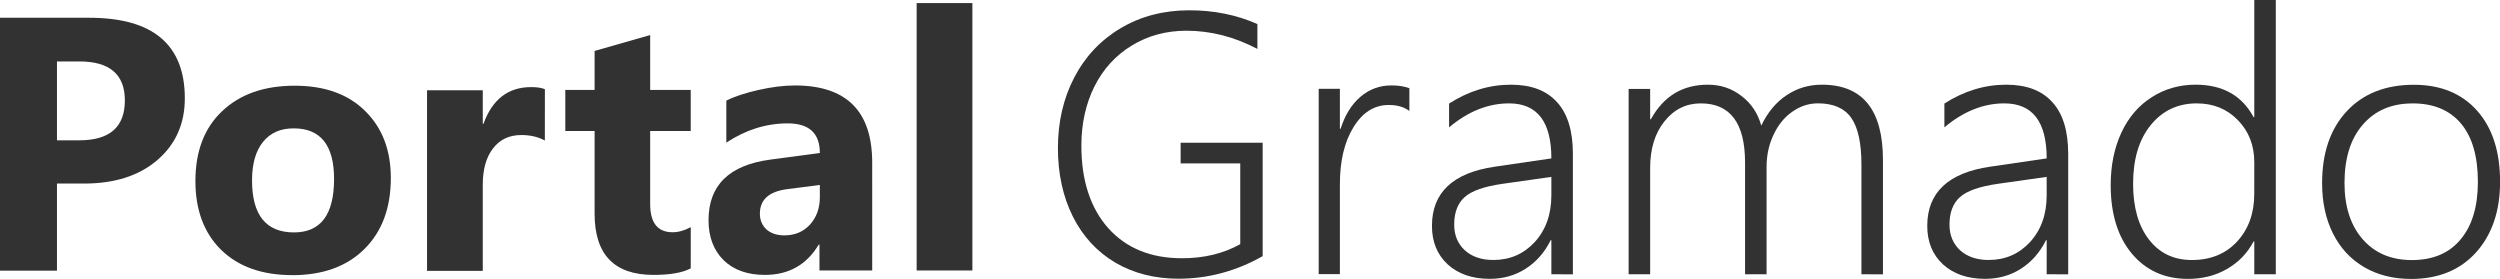 <?xml version="1.0" encoding="UTF-8"?>
<svg width="59.246mm" height="6.61mm" version="1.1" viewBox="0 0 59.246 6.61" xmlns="http://www.w3.org/2000/svg" xmlns:cc="http://creativecommons.org/ns#" xmlns:dc="http://purl.org/dc/elements/1.1/" xmlns:rdf="http://www.w3.org/1999/02/22-rdf-syntax-ns#">
 <g transform="translate(-60.917 -204.78)" fill="#323232" stroke-width=".214">
  <g style="font-feature-settings:normal;font-variant-caps:normal;font-variant-ligatures:normal;font-variant-numeric:normal" aria-label="Portal">
   <path d="m62.267 209.13v2.065h-1.35v-5.994h2.115q2.265 0 2.265 1.91 0 0.903-0.652 1.463-0.648 0.556-1.735 0.556zm0-2.893v1.868h0.531q1.078 0 1.078-0.945 0-0.924-1.078-0.924z" style="font-feature-settings:normal;font-variant-caps:normal;font-variant-ligatures:normal;font-variant-numeric:normal"/>
   <path d="m67.843 211.3q-1.07 0-1.685-0.598-0.61-0.602-0.61-1.63 0-1.062 0.635-1.659 0.635-0.602 1.718-0.602 1.066 0 1.672 0.602 0.606 0.598 0.606 1.584 0 1.066-0.627 1.685-0.623 0.619-1.71 0.619zm0.033-3.478q-0.468 0-0.727 0.322-0.259 0.322-0.259 0.911 0 1.233 0.995 1.233 0.949 0 0.949-1.266 0-1.2-0.957-1.2z" style="font-feature-settings:normal;font-variant-caps:normal;font-variant-ligatures:normal;font-variant-numeric:normal"/>
   <path d="m73.829 208.11q-0.238-0.13-0.556-0.13-0.431 0-0.673 0.318-0.242 0.314-0.242 0.857v2.044h-1.321v-4.28h1.321v0.794h0.017q0.314-0.869 1.129-0.869 0.209 0 0.326 0.05z" style="font-feature-settings:normal;font-variant-caps:normal;font-variant-ligatures:normal;font-variant-numeric:normal"/>
   <path d="m77.286 211.14q-0.293 0.155-0.882 0.155-1.396 0-1.396-1.45v-1.96h-0.694v-0.974h0.694v-0.924l1.317-0.376v1.3h0.961v0.974h-0.961v1.73q0 0.669 0.531 0.669 0.209 0 0.431-0.121z" style="font-feature-settings:normal;font-variant-caps:normal;font-variant-ligatures:normal;font-variant-numeric:normal"/>
   <path d="m81.587 211.19h-1.25v-0.614h-0.017q-0.431 0.719-1.275 0.719-0.623 0-0.982-0.351-0.355-0.355-0.355-0.945 0-1.246 1.476-1.438l1.162-0.155q0-0.702-0.761-0.702-0.765 0-1.455 0.456v-0.995q0.276-0.142 0.752-0.251 0.481-0.109 0.874-0.109 1.831 0 1.831 1.827zm-1.241-1.739v-0.288l-0.777 0.1q-0.644 0.084-0.644 0.581 0 0.226 0.155 0.372 0.159 0.142 0.426 0.142 0.372 0 0.606-0.255 0.234-0.259 0.234-0.652z" style="font-feature-settings:normal;font-variant-caps:normal;font-variant-ligatures:normal;font-variant-numeric:normal"/>
   <path d="m83.961 211.19h-1.321v-6.337h1.321z" style="font-feature-settings:normal;font-variant-caps:normal;font-variant-ligatures:normal;font-variant-numeric:normal"/>
  </g>
  <g style="font-feature-settings:normal;font-variant-caps:normal;font-variant-ligatures:normal;font-variant-numeric:normal" aria-label="Gramado">
   <path d="m90.84 210.85q-0.945 0.535-1.994 0.535-0.844 0-1.496-0.38-0.652-0.385-1.007-1.091-0.355-0.711-0.355-1.626 0-0.924 0.385-1.668 0.389-0.748 1.099-1.17 0.715-0.426 1.63-0.426 0.878 0 1.613 0.326v0.589q-0.819-0.431-1.68-0.431-0.723 0-1.296 0.351-0.573 0.347-0.886 0.97-0.309 0.623-0.309 1.404 0 1.233 0.635 1.952 0.64 0.715 1.751 0.715 0.782 0 1.379-0.334v-1.914h-1.413v-0.489h1.944z" style="font-feature-settings:normal;font-variant-caps:normal;font-variant-ligatures:normal;font-variant-numeric:normal"/>
   <path d="m94.317 207.41q-0.184-0.142-0.489-0.142-0.514 0-0.836 0.527-0.322 0.522-0.322 1.354v2.128h-0.502v-4.393h0.502v0.949h0.017q0.155-0.489 0.468-0.757 0.318-0.272 0.736-0.272 0.247 0 0.426 0.067z" style="font-feature-settings:normal;font-variant-caps:normal;font-variant-ligatures:normal;font-variant-numeric:normal"/>
   <path d="m97.682 211.28v-0.807h-0.017q-0.213 0.431-0.589 0.673-0.376 0.242-0.853 0.242-0.623 0-0.999-0.343-0.372-0.347-0.372-0.911 0-1.187 1.492-1.404l1.338-0.196q0-1.304-1.003-1.304-0.744 0-1.421 0.568v-0.564q0.698-0.447 1.467-0.447 0.719 0 1.091 0.414 0.376 0.41 0.376 1.225v2.855zm-2.303-1.175q0 0.372 0.251 0.606 0.255 0.23 0.677 0.23 0.589 0 0.982-0.426 0.393-0.431 0.393-1.108v-0.435l-1.149 0.163q-0.652 0.092-0.903 0.313-0.251 0.222-0.251 0.656z" style="font-feature-settings:normal;font-variant-caps:normal;font-variant-ligatures:normal;font-variant-numeric:normal"/>
   <path d="m105.03 211.28v-2.596q0-0.769-0.242-1.112-0.242-0.343-0.79-0.343-0.326 0-0.61 0.201-0.28 0.196-0.443 0.548-0.163 0.347-0.163 0.752v2.55h-0.51v-2.646q0-1.404-1.049-1.404-0.522 0-0.861 0.426-0.339 0.422-0.339 1.103v2.521h-0.51v-4.393h0.51v0.719h0.017q0.451-0.819 1.35-0.819 0.456 0 0.798 0.268 0.347 0.263 0.468 0.702 0.226-0.472 0.598-0.719 0.372-0.251 0.84-0.251 1.446 0 1.446 1.785v2.709z" style="font-feature-settings:normal;font-variant-caps:normal;font-variant-ligatures:normal;font-variant-numeric:normal"/>
   <path d="m109.42 211.28v-0.807h-0.017q-0.213 0.431-0.589 0.673-0.376 0.242-0.853 0.242-0.623 0-0.999-0.343-0.372-0.347-0.372-0.911 0-1.187 1.492-1.404l1.338-0.196q0-1.304-1.003-1.304-0.744 0-1.421 0.568v-0.564q0.698-0.447 1.467-0.447 0.719 0 1.091 0.414 0.376 0.41 0.376 1.225v2.855zm-2.303-1.175q0 0.372 0.251 0.606 0.255 0.23 0.677 0.23 0.589 0 0.982-0.426 0.393-0.431 0.393-1.108v-0.435l-1.149 0.163q-0.652 0.092-0.903 0.313-0.251 0.222-0.251 0.656z" style="font-feature-settings:normal;font-variant-caps:normal;font-variant-ligatures:normal;font-variant-numeric:normal"/>
   <path d="m114.34 211.28v-0.777h-0.017q-0.222 0.418-0.631 0.652-0.405 0.234-0.924 0.234-0.828 0-1.329-0.598t-0.502-1.622q0-0.698 0.251-1.241 0.251-0.543 0.715-0.84 0.464-0.301 1.049-0.301 0.957 0 1.371 0.769h0.017v-2.776h0.51v6.5zm0-2.654q0-0.598-0.385-0.995-0.385-0.401-0.978-0.401-0.673 0-1.091 0.514t-0.418 1.392q0 0.836 0.376 1.321 0.376 0.485 1.016 0.485 0.669 0 1.074-0.439 0.405-0.443 0.405-1.124z" style="font-feature-settings:normal;font-variant-caps:normal;font-variant-ligatures:normal;font-variant-numeric:normal"/>
   <path d="m118.05 211.39q-0.627 0-1.108-0.28-0.477-0.28-0.736-0.794-0.259-0.518-0.259-1.195 0-1.074 0.581-1.701 0.585-0.631 1.593-0.631 0.949 0 1.496 0.61t0.548 1.689q0 1.037-0.568 1.672-0.568 0.631-1.547 0.631zm0.038-4.159q-0.74 0-1.175 0.502-0.435 0.497-0.435 1.384 0 0.84 0.431 1.333t1.166 0.493q0.748 0 1.154-0.489 0.41-0.489 0.41-1.363 0-0.907-0.401-1.384-0.401-0.477-1.149-0.477z" style="font-feature-settings:normal;font-variant-caps:normal;font-variant-ligatures:normal;font-variant-numeric:normal"/>
  </g>
 </g>
</svg>
